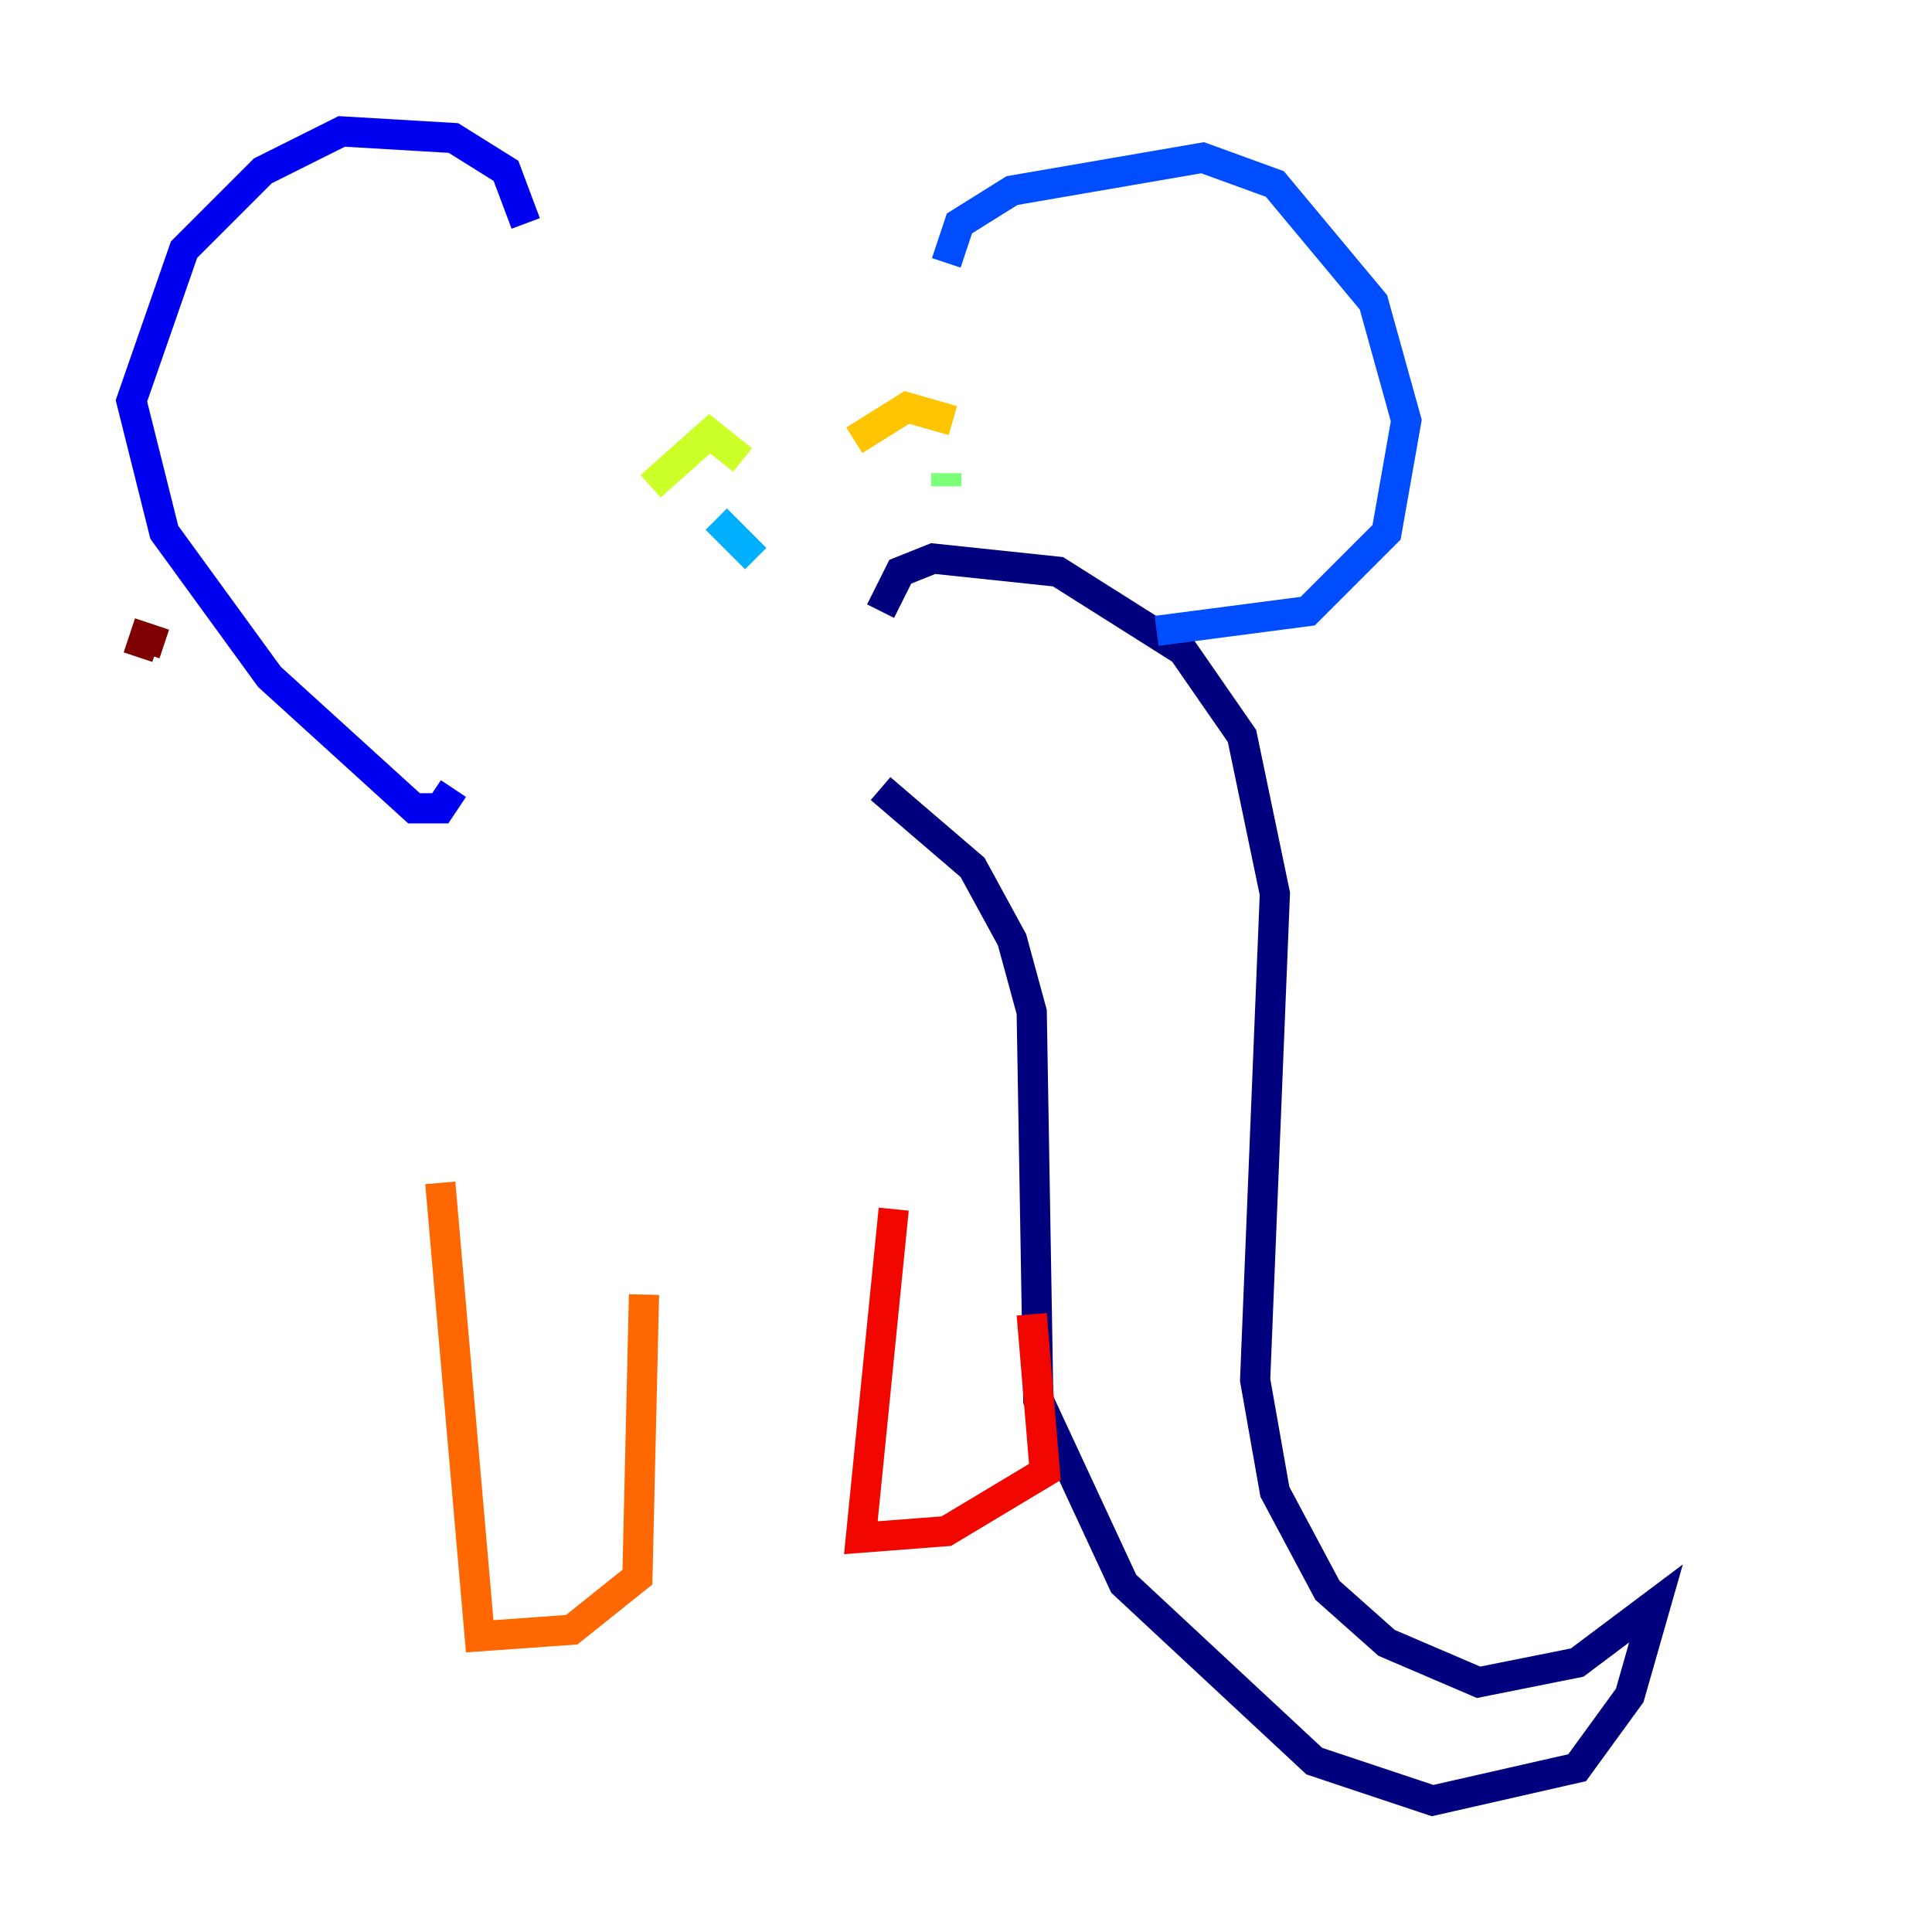 <?xml version="1.0" encoding="utf-8" ?>
<svg baseProfile="tiny" height="128" version="1.2" viewBox="0,0,128,128" width="128" xmlns="http://www.w3.org/2000/svg" xmlns:ev="http://www.w3.org/2001/xml-events" xmlns:xlink="http://www.w3.org/1999/xlink"><defs /><polyline fill="none" points="58.34,40.49 59.646,37.878 61.823,37.007 70.095,37.878 78.367,43.102 82.286,48.762 84.463,59.211 83.156,91.429 84.463,98.83 87.946,105.361 91.864,108.844 97.959,111.456 104.49,110.15 109.714,106.231 107.973,112.326 104.49,117.116 94.912,119.293 87.075,116.68 74.449,104.925 68.789,92.735 68.354,67.048 67.048,62.258 64.435,57.469 58.34,52.245" stroke="#00007f" stroke-width="2" /><polyline fill="none" points="34.83,14.803 33.524,11.32 30.041,9.143 22.64,8.707 17.415,11.32 12.191,16.544 8.707,26.558 10.884,35.265 17.85,44.843 27.429,53.551 29.17,53.551 30.041,52.245" stroke="#0000f1" stroke-width="2" /><polyline fill="none" points="62.694,17.415 63.565,14.803 67.048,12.626 79.674,10.449 84.463,12.191 90.993,20.027 93.17,27.864 91.864,35.265 86.639,40.49 76.626,41.796" stroke="#004cff" stroke-width="2" /><polyline fill="none" points="50.068,37.007 47.456,34.395" stroke="#00b0ff" stroke-width="2" /><polyline fill="none" points="61.823,32.653 61.823,32.653" stroke="#29ffcd" stroke-width="2" /><polyline fill="none" points="62.694,31.347 62.694,32.218" stroke="#7cff79" stroke-width="2" /><polyline fill="none" points="49.197,30.476 47.02,28.735 43.102,32.218" stroke="#cdff29" stroke-width="2" /><polyline fill="none" points="56.599,29.17 60.082,26.993 63.129,27.864" stroke="#ffc400" stroke-width="2" /><polyline fill="none" points="29.17,78.367 31.782,108.408 37.878,107.973 42.231,104.49 42.667,85.769" stroke="#ff6700" stroke-width="2" /><polyline fill="none" points="59.211,80.109 57.034,101.878 62.694,101.442 69.225,97.524 68.354,87.075" stroke="#f10700" stroke-width="2" /><polyline fill="none" points="10.884,42.667 9.578,42.231 9.143,43.537" stroke="#7f0000" stroke-width="2" /></svg>